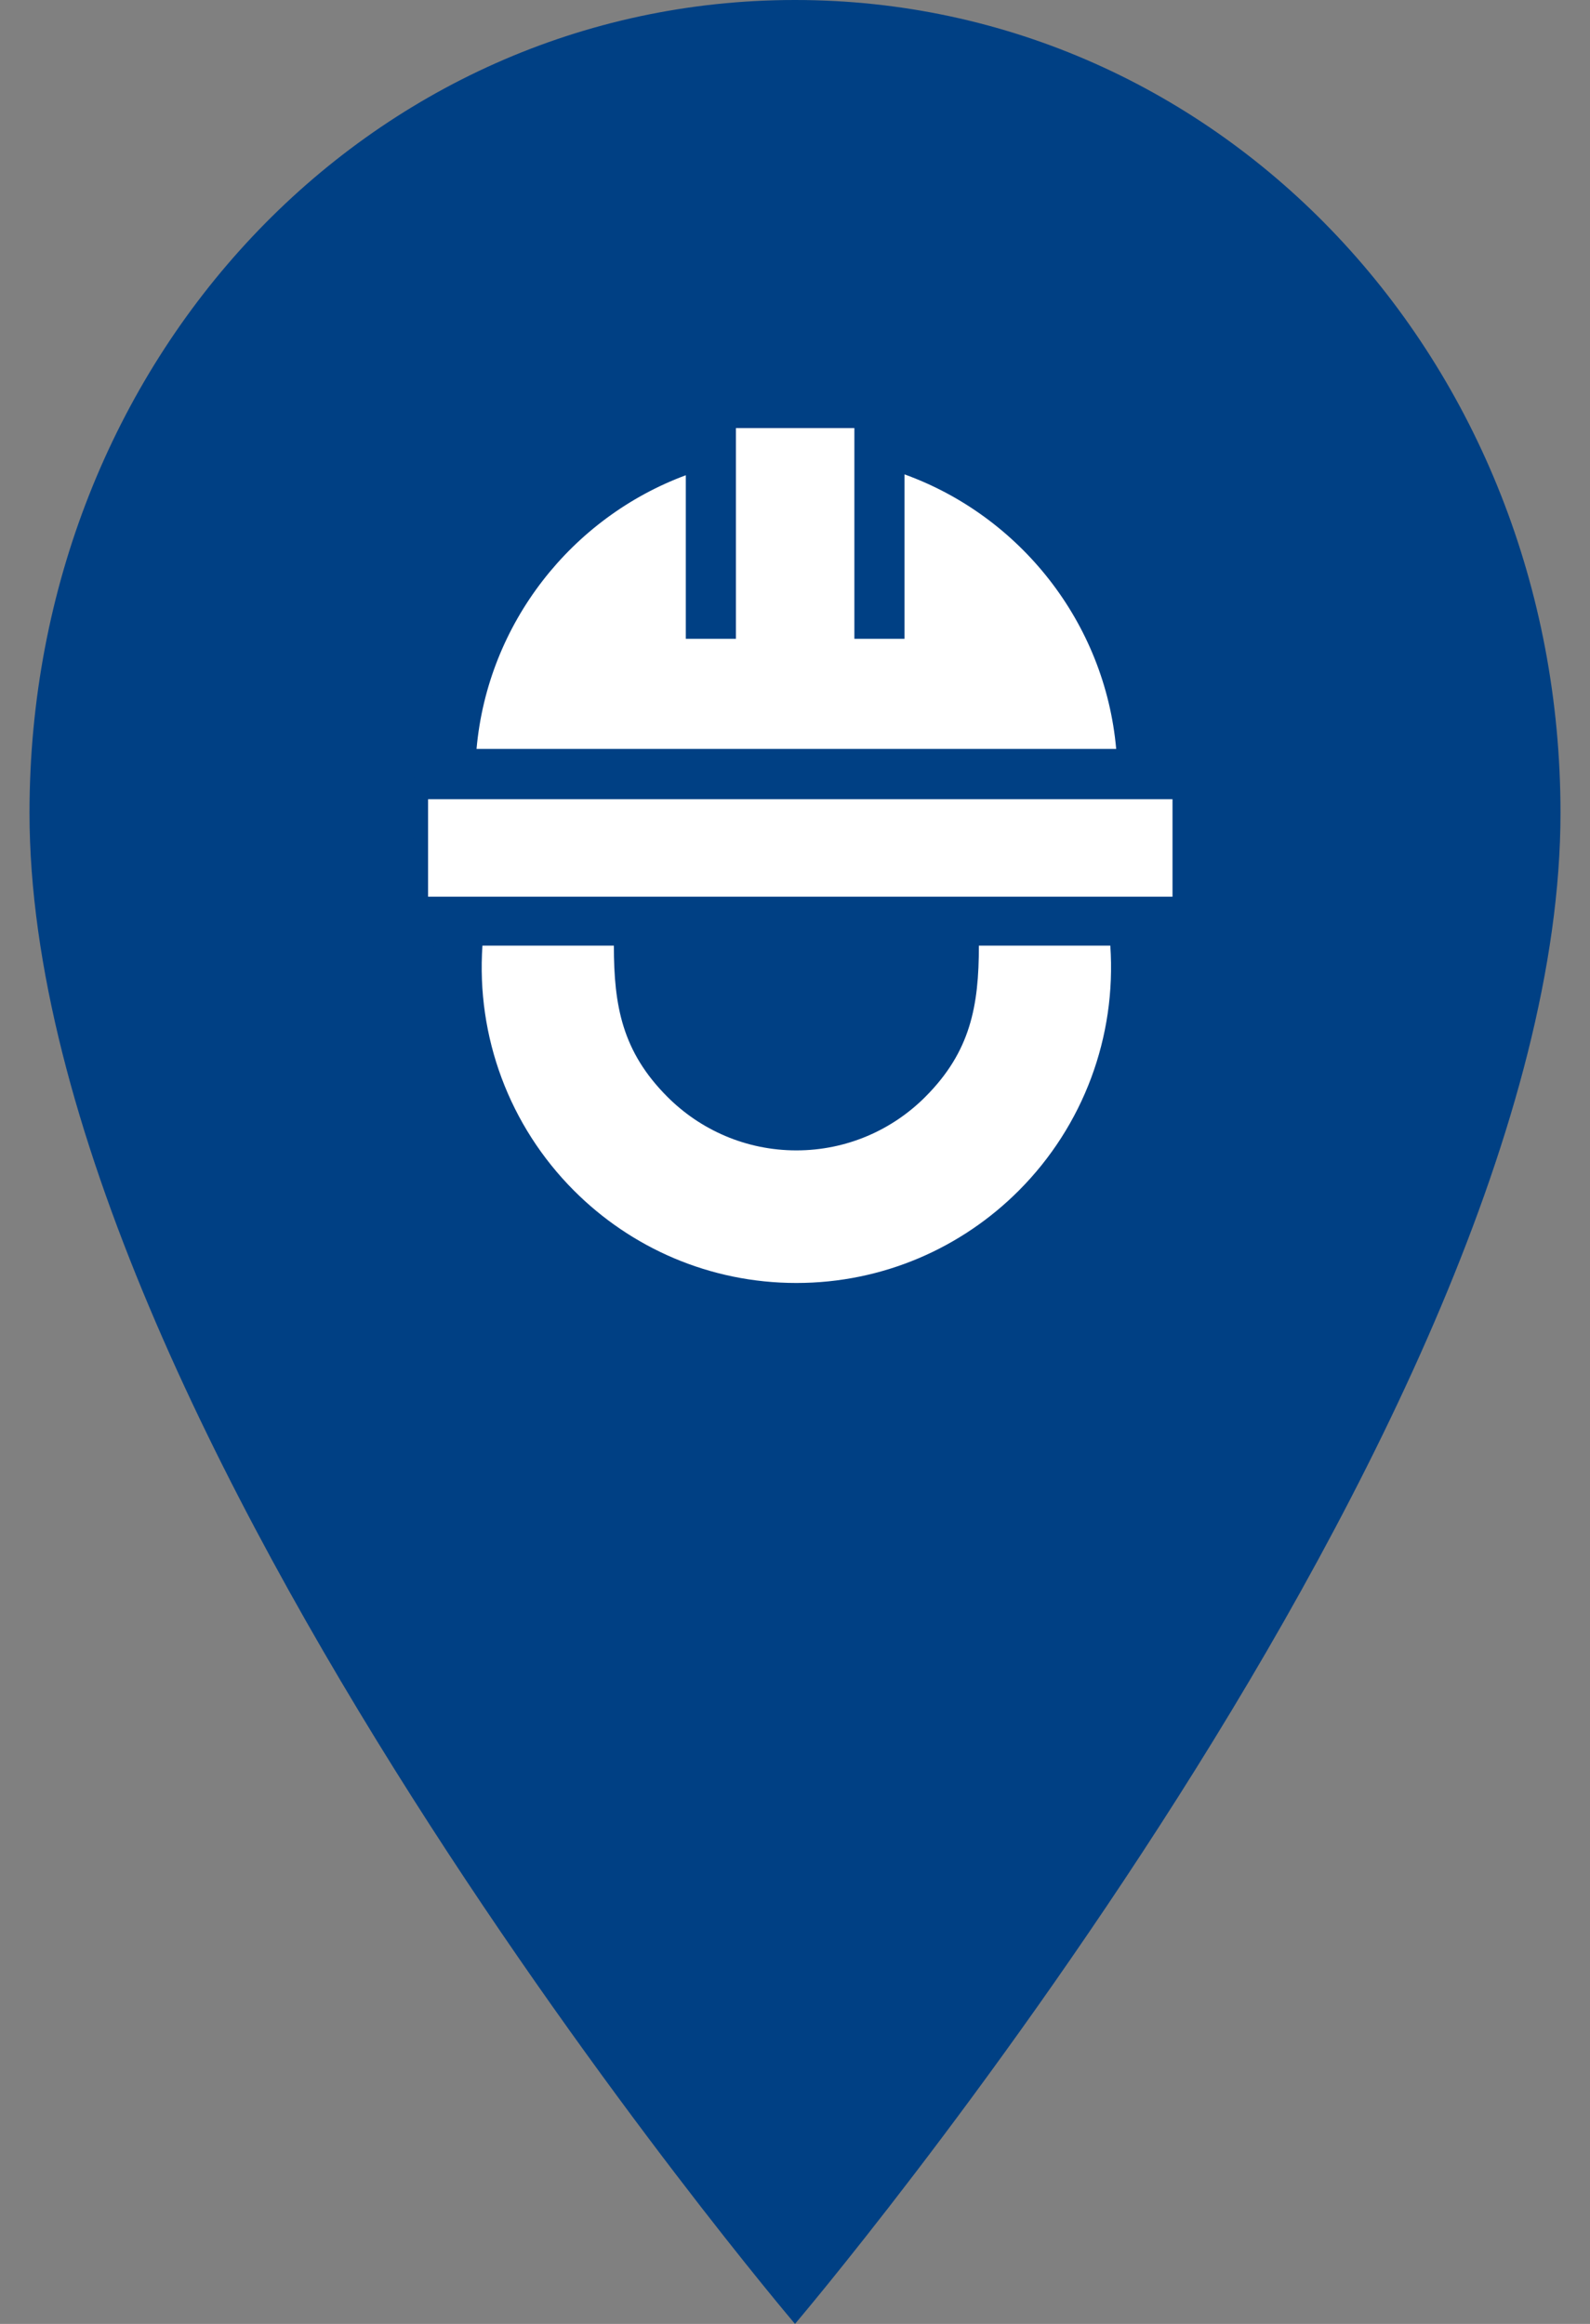 <svg width="52" height="76" viewBox="0 0 52 76" fill="none" xmlns="http://www.w3.org/2000/svg">
<rect x="0" y="0" width="52" height="76" fill="#808080" stroke="none"/>
<path d="M26 36.037C30.873 36.037 34.905 31.755 34.905 26.581C34.905 21.407 30.873 17.125 26 17.125C21.127 17.125 17.095 21.407 17.095 26.581C17.095 31.755 21.127 36.037 26 36.037ZM26 0C39.945 0 51.035 11.774 51.035 26.584C51.035 46.566 26 76 26 76C26 76 0.965 46.563 0.965 26.584C0.965 11.777 12.053 0 26 0Z" fill="#004084"/>
<circle cx="26.002" cy="26.823" r="12.518" fill="#004084"/>
<g clip-path="url(#clip0_1220_39532)">
<g clip-path="url(#clip1_1220_39532)">
<path fill-rule="evenodd" clip-rule="evenodd" d="M-25.646 22.222L-32.283 41.571H-37.341L-43.979 22.222H-38.955L-34.755 35.339L-30.554 22.222H-25.646ZM4.284 50.344L1.365 57.358C1.192 57.766 0.998 58.088 0.786 58.323C0.573 58.558 0.348 58.737 0.114 58.86C-0.123 58.981 -0.358 59.064 -0.592 59.104C-0.826 59.146 -1.073 59.166 -1.332 59.166C-1.603 59.166 -1.917 59.16 -2.274 59.148C-2.633 59.136 -2.872 59.126 -2.994 59.114V57.259H-2.86C-2.824 57.267 -2.769 57.275 -2.696 57.287C-2.621 57.299 -2.527 57.309 -2.412 57.321C-2.319 57.329 -2.216 57.338 -2.108 57.344C-1.998 57.352 -1.897 57.356 -1.807 57.356C-1.546 57.356 -1.298 57.323 -1.065 57.257C-0.832 57.193 -0.676 57.08 -0.598 56.921L-3.836 50.344H-1.462L0.415 54.463L2.003 50.344H4.284ZM12.65 59.118H10.449V55.871C10.034 55.966 9.673 56.038 9.366 56.086C9.062 56.137 8.661 56.161 8.167 56.161C7.791 56.161 7.44 56.113 7.115 56.014C6.79 55.916 6.501 55.761 6.25 55.547C6.004 55.332 5.809 55.065 5.669 54.747C5.527 54.429 5.457 54.041 5.457 53.586V50.344H7.658V52.426C7.658 52.794 7.67 53.086 7.696 53.297C7.722 53.51 7.801 53.715 7.929 53.91C8.047 54.087 8.213 54.222 8.428 54.312C8.642 54.403 8.943 54.447 9.328 54.447C9.466 54.447 9.651 54.437 9.886 54.417C10.12 54.399 10.307 54.375 10.449 54.347V50.344H12.65V59.118ZM15.155 59.118V50.344H21.075V52.021H17.345V53.554H20.786V55.231H17.345V57.44H21.075V59.118H15.155ZM30.285 56.314C30.285 56.742 30.203 57.135 30.04 57.495C29.878 57.855 29.655 58.148 29.374 58.376C29.035 58.647 28.672 58.838 28.284 58.951C27.893 59.062 27.417 59.118 26.858 59.118H23.259V50.344H29.623V52.021H25.448V53.639H26.894C27.419 53.639 27.889 53.677 28.303 53.753C28.719 53.83 29.092 53.998 29.421 54.258C29.723 54.493 29.942 54.789 30.078 55.143C30.216 55.499 30.285 55.889 30.285 56.314ZM28.023 56.374C28.023 56.23 28.007 56.092 27.977 55.962C27.945 55.833 27.877 55.712 27.77 55.604C27.664 55.497 27.518 55.413 27.334 55.35C27.149 55.288 26.894 55.256 26.567 55.256H25.448V57.489H26.567C27.02 57.489 27.375 57.392 27.634 57.199C27.893 57.008 28.023 56.732 28.023 56.374ZM39.601 59.118H37.4V55.231H34.416V59.118H32.214V50.344H34.416V53.554H37.4V50.344H39.601V59.118ZM41.172 59.118L44.13 50.344H46.527L49.485 59.118H47.225L46.682 57.344H43.911L43.37 59.118H41.172ZM46.197 55.739L45.296 52.828L44.396 55.739H46.197ZM57.857 59.118H55.668V55.896H54.855L52.658 59.118H50.037L52.642 55.477C52.107 55.246 51.692 54.92 51.401 54.499C51.11 54.081 50.964 53.538 50.964 52.874C50.964 52.428 51.062 52.038 51.261 51.704C51.457 51.37 51.71 51.098 52.014 50.885C52.281 50.702 52.604 50.566 52.987 50.477C53.368 50.388 53.805 50.344 54.298 50.344H57.857V59.118ZM55.668 54.315V51.949H54.962C54.621 51.949 54.358 51.959 54.174 51.981C53.989 52.003 53.811 52.078 53.636 52.209C53.504 52.307 53.402 52.436 53.332 52.595C53.261 52.754 53.225 52.931 53.225 53.124C53.225 53.323 53.263 53.504 53.338 53.663C53.412 53.822 53.516 53.953 53.649 54.055C53.799 54.174 53.973 54.246 54.176 54.273C54.378 54.3 54.643 54.315 54.974 54.315H55.668ZM67.667 59.286C66.355 59.286 65.315 58.888 64.545 58.092C63.773 57.295 63.388 56.177 63.388 54.733C63.388 53.341 63.775 52.233 64.547 51.404C65.321 50.578 66.361 50.163 67.673 50.163C68.02 50.163 68.335 50.183 68.611 50.222C68.89 50.262 69.154 50.316 69.409 50.386C69.61 50.447 69.826 50.527 70.061 50.63C70.296 50.73 70.486 50.819 70.63 50.893V52.987H70.407C70.302 52.892 70.169 52.782 70.009 52.651C69.846 52.52 69.666 52.392 69.462 52.267C69.259 52.142 69.034 52.035 68.79 51.947C68.545 51.861 68.288 51.817 68.022 51.817C67.705 51.817 67.414 51.867 67.15 51.967C66.887 52.066 66.634 52.241 66.396 52.486C66.177 52.709 65.996 53.013 65.858 53.394C65.72 53.774 65.65 54.222 65.65 54.739C65.65 55.284 65.722 55.743 65.866 56.113C66.013 56.483 66.201 56.782 66.438 57.01C66.664 57.229 66.917 57.388 67.198 57.487C67.477 57.585 67.757 57.633 68.034 57.633C68.324 57.633 68.599 57.585 68.862 57.491C69.124 57.396 69.347 57.289 69.525 57.173C69.722 57.054 69.894 56.931 70.043 56.806C70.191 56.682 70.322 56.571 70.43 56.475H70.63V58.534C70.47 58.609 70.283 58.694 70.073 58.79C69.862 58.886 69.644 58.967 69.421 59.033C69.147 59.116 68.892 59.178 68.653 59.222C68.415 59.264 68.086 59.286 67.667 59.286ZM72.626 59.118V50.344H78.545V52.021H74.816V53.554H78.256V55.231H74.816V57.44H78.545V59.118H72.626ZM82.414 59.118V52.021H79.827V50.344H87.202V52.021H84.615V59.118H82.414ZM95.788 56.314C95.788 56.742 95.706 57.135 95.544 57.495C95.381 57.855 95.159 58.148 94.876 58.376C94.539 58.647 94.176 58.838 93.785 58.951C93.394 59.062 92.919 59.118 92.358 59.118H88.799V50.344H91V53.639H92.398C92.911 53.639 93.377 53.675 93.791 53.747C94.206 53.82 94.583 53.99 94.924 54.258C95.227 54.493 95.445 54.789 95.582 55.143C95.72 55.499 95.788 55.889 95.788 56.314ZM93.527 56.374C93.527 56.23 93.511 56.092 93.48 55.962C93.448 55.833 93.38 55.712 93.274 55.604C93.168 55.497 93.022 55.413 92.837 55.35C92.653 55.288 92.398 55.256 92.073 55.256H91V57.489H92.073C92.52 57.489 92.873 57.394 93.136 57.203C93.397 57.012 93.527 56.736 93.527 56.374ZM36.312 30.925C36.516 33.91 35.432 36.817 33.322 38.934C31.459 40.802 28.887 41.958 26.045 41.958C23.203 41.958 20.63 40.802 18.768 38.934C16.657 36.817 15.574 33.91 15.778 30.925H20.076C20.076 32.904 20.352 34.391 21.824 35.868C22.904 36.951 24.397 37.622 26.045 37.622C27.693 37.622 29.186 36.951 30.265 35.868C31.738 34.391 32.014 32.904 32.014 30.925H36.312ZM-7.465 28.326C-7.465 29.226 -7.606 30.083 -7.894 30.899C-8.177 31.71 -8.588 32.393 -9.123 32.939C-9.45 33.276 -9.813 33.587 -10.207 33.875C-10.6 34.159 -11.034 34.403 -11.506 34.602C-11.984 34.798 -12.497 34.957 -13.054 35.068C-13.611 35.179 -14.235 35.237 -14.929 35.237H-17.467V41.571H-22.322V22.222H-14.827C-13.713 22.222 -12.753 22.324 -11.944 22.529C-11.135 22.733 -10.405 23.052 -9.746 23.495C-9.022 23.979 -8.46 24.627 -8.062 25.438C-7.664 26.245 -7.465 27.208 -7.465 28.326ZM-12.453 28.445C-12.453 27.9 -12.581 27.434 -12.842 27.039C-13.098 26.649 -13.408 26.379 -13.771 26.232C-14.226 26.033 -14.664 25.917 -15.084 25.887C-15.499 25.855 -16.066 25.842 -16.782 25.842H-17.467V31.617H-17.131C-16.676 31.617 -16.242 31.613 -15.84 31.604C-15.433 31.595 -15.079 31.564 -14.779 31.515C-14.522 31.471 -14.248 31.386 -13.956 31.262C-13.669 31.134 -13.448 30.996 -13.293 30.841C-12.966 30.522 -12.745 30.189 -12.625 29.843C-12.51 29.497 -12.453 29.031 -12.453 28.445ZM13.993 41.571H8.076L2.708 34.465H0.993V41.571H-3.836V22.222H3.924C4.994 22.222 5.927 22.289 6.723 22.422C7.519 22.559 8.253 22.839 8.925 23.26C9.615 23.704 10.163 24.263 10.57 24.942C10.977 25.62 11.181 26.485 11.181 27.532C11.181 29.013 10.849 30.211 10.181 31.134C9.513 32.056 8.625 32.788 7.506 33.334L13.993 41.571ZM6.193 28.131C6.193 27.643 6.1 27.226 5.914 26.875C5.728 26.525 5.423 26.25 4.994 26.059C4.693 25.93 4.357 25.851 3.986 25.815C3.615 25.78 3.155 25.762 2.607 25.762H0.993V30.979H2.372C3.044 30.979 3.615 30.939 4.083 30.854C4.552 30.774 4.95 30.597 5.277 30.326C5.587 30.087 5.817 29.794 5.967 29.457C6.117 29.12 6.193 28.676 6.193 28.131ZM57.314 40.462C56.47 40.808 55.368 41.148 54.016 41.478C52.668 41.807 51.331 41.97 50.018 41.97C46.989 41.97 44.569 41.091 42.771 39.335C40.972 37.58 40.069 35.09 40.069 31.865C40.069 28.827 40.974 26.396 42.771 24.569C44.571 22.739 47.034 21.823 50.16 21.823C51.778 21.823 53.087 21.978 54.099 22.284C55.112 22.591 56.156 23.012 57.235 23.54V28.077H56.792C56.563 27.896 56.226 27.638 55.788 27.306C55.351 26.973 54.925 26.689 54.511 26.454C54.029 26.18 53.466 25.939 52.831 25.74C52.199 25.542 51.526 25.443 50.814 25.443C49.987 25.443 49.226 25.573 48.546 25.833C47.862 26.094 47.249 26.49 46.715 27.031C46.203 27.549 45.801 28.215 45.504 29.013C45.206 29.81 45.057 30.739 45.057 31.799C45.057 34.066 45.624 35.739 46.755 36.816C47.886 37.893 49.434 38.43 51.398 38.43C51.57 38.43 51.775 38.425 52.008 38.417C52.242 38.409 52.446 38.395 52.618 38.377V34.571H48.877V30.925H57.314V40.462ZM80.332 41.571H74.416L69.048 34.465H67.332V41.571H62.504V22.222H70.264C71.334 22.222 72.268 22.288 73.063 22.422C73.858 22.556 74.596 22.836 75.265 23.26C75.956 23.699 76.503 24.263 76.91 24.942C77.317 25.62 77.52 26.485 77.52 27.532C77.52 29.013 77.188 30.211 76.521 31.134C75.853 32.056 74.964 32.788 73.846 33.334L80.332 41.571ZM72.533 28.131C72.533 27.643 72.439 27.226 72.254 26.875C72.068 26.525 71.763 26.247 71.334 26.059C71.035 25.929 70.696 25.85 70.326 25.815C69.956 25.781 69.493 25.762 68.946 25.762H67.332V30.979H68.712C69.384 30.979 69.955 30.936 70.423 30.854C70.89 30.773 71.287 30.59 71.617 30.326C71.922 30.083 72.157 29.794 72.307 29.457C72.457 29.12 72.533 28.676 72.533 28.131ZM82.738 41.571V22.222H95.791V25.922H87.567V29.302H95.154V33.001H87.567V37.871H95.791V41.571H82.738ZM106.574 41.917C105.102 41.917 103.806 41.772 102.687 41.487C101.571 41.202 100.534 40.848 99.575 40.422V35.822H100.013C100.981 36.643 102.043 37.276 103.205 37.716C104.366 38.156 105.496 38.377 106.592 38.377C106.866 38.377 107.23 38.347 107.68 38.289C108.134 38.23 108.496 38.126 108.772 38C109.104 37.849 109.396 37.648 109.625 37.388C109.858 37.123 109.975 36.776 109.975 36.346C109.975 35.862 109.784 35.466 109.404 35.161C109.03 34.86 108.572 34.637 108.047 34.5C107.394 34.329 106.693 34.162 105.946 34.008C105.201 33.854 104.503 33.662 103.86 33.436C102.365 32.911 101.297 32.198 100.649 31.307C100.004 30.417 99.681 29.297 99.681 27.953C99.681 26.143 100.446 24.677 101.971 23.557C103.499 22.435 105.407 21.876 107.693 21.876C108.843 21.876 109.985 21.992 111.12 22.227C112.251 22.46 113.269 22.776 114.167 23.176V27.598H113.742C113.026 26.986 112.153 26.47 111.124 26.05C110.095 25.63 109.038 25.416 107.95 25.416C107.529 25.416 107.148 25.446 106.813 25.505C106.478 25.564 106.123 25.686 105.752 25.855C105.454 25.99 105.191 26.194 104.974 26.463C104.755 26.733 104.642 27.035 104.642 27.372C104.642 27.865 104.815 28.257 105.164 28.548C105.511 28.836 106.19 29.102 107.189 29.333C107.832 29.481 108.459 29.62 109.059 29.759C109.656 29.897 110.299 30.087 110.979 30.331C112.313 30.812 113.309 31.468 113.959 32.287C114.606 33.103 114.936 34.186 114.936 35.525C114.936 37.45 114.183 38.995 112.676 40.165C111.174 41.33 109.139 41.917 106.574 41.917ZM124.928 41.917C123.455 41.917 122.159 41.772 121.041 41.487C119.924 41.202 118.888 40.848 117.928 40.422V35.822H118.366C119.334 36.643 120.396 37.276 121.558 37.716C122.72 38.156 123.849 38.377 124.946 38.377C125.22 38.377 125.584 38.347 126.033 38.289C126.488 38.23 126.85 38.126 127.125 38C127.458 37.849 127.75 37.649 127.979 37.388C128.212 37.123 128.328 36.776 128.328 36.346C128.328 35.862 128.137 35.466 127.758 35.161C127.383 34.86 126.925 34.637 126.4 34.5C125.747 34.329 125.046 34.162 124.3 34.008C123.554 33.854 122.856 33.662 122.213 33.436C120.719 32.911 119.65 32.199 119.002 31.307C118.356 30.418 118.034 29.297 118.034 27.953C118.034 26.143 118.799 24.677 120.324 23.557C121.852 22.435 123.76 21.876 126.046 21.876C127.196 21.876 128.339 21.992 129.474 22.227C130.605 22.46 131.622 22.776 132.52 23.176V27.598H132.095C131.379 26.986 130.506 26.47 129.478 26.05C128.449 25.63 127.391 25.416 126.303 25.416C125.883 25.416 125.501 25.446 125.166 25.505C124.831 25.564 124.476 25.686 124.105 25.855C123.807 25.99 123.544 26.194 123.327 26.463C123.109 26.733 122.996 27.035 122.996 27.372C122.996 27.865 123.168 28.258 123.517 28.548C123.864 28.836 124.543 29.102 125.542 29.333C126.186 29.481 126.813 29.62 127.413 29.759C128.009 29.897 128.652 30.087 129.332 30.331C130.667 30.812 131.662 31.468 132.312 32.287C132.96 33.103 133.29 34.186 133.29 35.525C133.29 37.45 132.536 38.995 131.03 40.165C129.527 41.33 127.492 41.917 124.928 41.917Z" fill="white"/>
<path fill-rule="evenodd" clip-rule="evenodd" d="M27.942 13.694V20.892H29.582V15.514C33.35 16.877 36.136 20.349 36.504 24.492H15.585C15.951 20.378 18.701 16.925 22.429 15.542V20.892H24.068V13.709C25.344 13.463 26.664 13.458 27.942 13.694ZM13.744 29.325H38.346V26.137H13.744V29.325Z" fill="white"/>
</g>
</g>
<defs>
<clipPath id="clip0_1220_39532">
<rect width="26" height="29" fill="white" transform="translate(13 14)"/>
</clipPath>
<clipPath id="clip1_1220_39532">
<rect width="25" height="30" fill="white" transform="translate(14 13)"/>
</clipPath>
</defs>
</svg>
